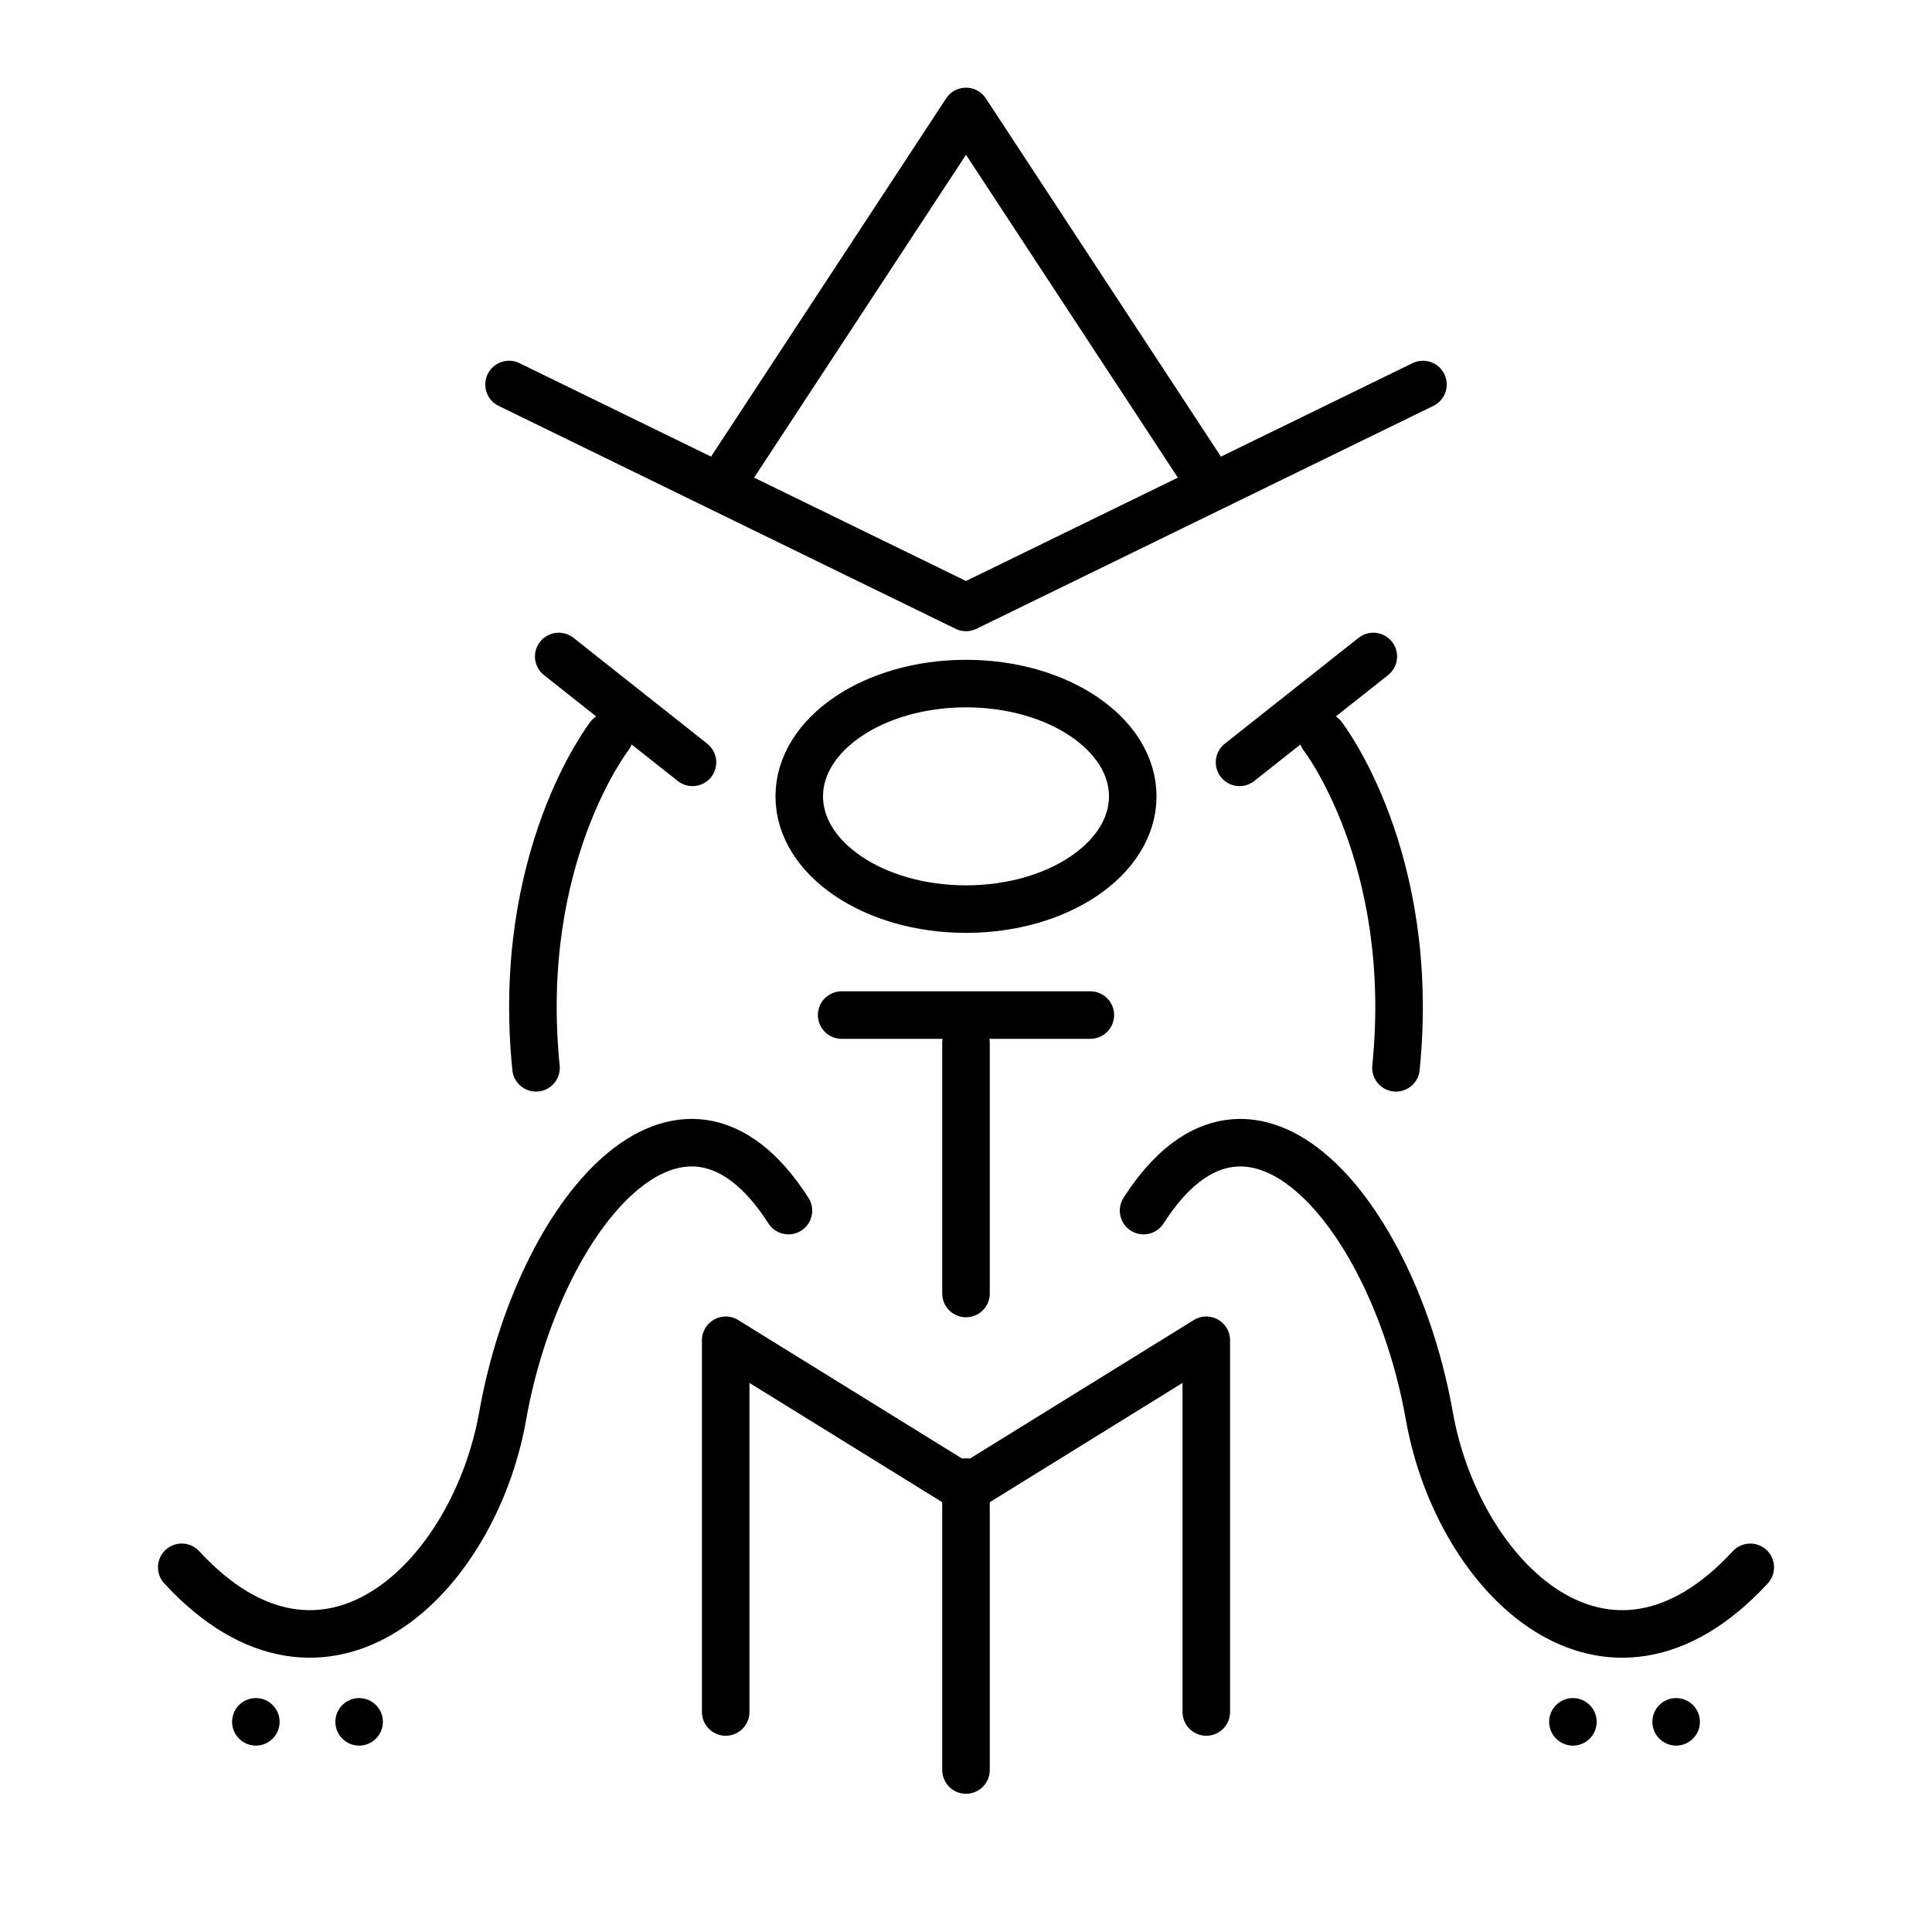 <?xml version="1.0" encoding="UTF-8" standalone="no"?>
<!-- Created with Inkscape (http://www.inkscape.org/) -->

<svg
   width="4in"
   height="4in"
   viewBox="0 0 101.6 101.6"
   version="1.1"
   id="svg5"
   sodipodi:docname="think.svg"
   inkscape:version="1.3.2 (091e20e, 2023-11-25)"
   xml:space="preserve"
   xmlns:inkscape="http://www.inkscape.org/namespaces/inkscape"
   xmlns:sodipodi="http://sodipodi.sourceforge.net/DTD/sodipodi-0.dtd"
   xmlns="http://www.w3.org/2000/svg"
   xmlns:svg="http://www.w3.org/2000/svg"><sodipodi:namedview
     id="namedview7"
     pagecolor="#ffffff"
     bordercolor="#666666"
     borderopacity="1.0"
     inkscape:pageshadow="2"
     inkscape:pageopacity="0.0"
     inkscape:pagecheckerboard="0"
     inkscape:document-units="mm"
     showgrid="false"
     units="in"
     inkscape:zoom="0.70889599"
     inkscape:cx="224.29242"
     inkscape:cy="183.38374"
     inkscape:window-width="1280"
     inkscape:window-height="693"
     inkscape:window-x="0"
     inkscape:window-y="25"
     inkscape:window-maximized="0"
     inkscape:current-layer="layer2"
     inkscape:object-nodes="false"
     inkscape:showpageshadow="2"
     inkscape:deskcolor="#d1d1d1" /><defs
     id="defs2"><inkscape:path-effect
       effect="mirror_symmetry"
       start_point="58.56,1.94"
       end_point="58.56,103.54"
       center_point="58.56,52.74"
       id="path-effect15"
       is_visible="true"
       lpeversion="1.2"
       lpesatellites=""
       mode="vertical"
       discard_orig_path="false"
       fuse_paths="false"
       oposite_fuse="false"
       split_items="false"
       split_open="false"
       link_styles="false" /><inkscape:path-effect
       effect="mirror_symmetry"
       start_point="48.87,70.482"
       end_point="48.87,90.03"
       center_point="48.87,80.256"
       id="path-effect14"
       is_visible="true"
       lpeversion="1.2"
       lpesatellites=""
       mode="free"
       discard_orig_path="false"
       fuse_paths="true"
       oposite_fuse="false"
       split_items="false"
       split_open="false"
       link_styles="false" /><inkscape:path-effect
       effect="mirror_symmetry"
       start_point="50.8,0"
       end_point="50.8,101.6"
       center_point="50.8,50.8"
       id="path-effect13"
       is_visible="true"
       lpeversion="1.2"
       lpesatellites=""
       mode="vertical"
       discard_orig_path="false"
       fuse_paths="false"
       oposite_fuse="false"
       split_items="false"
       split_open="false"
       link_styles="false" /><inkscape:path-effect
       effect="mirror_symmetry"
       start_point="45.156,5.335"
       end_point="45.156,106.935"
       center_point="45.156,56.135"
       id="path-effect12"
       is_visible="true"
       lpeversion="1.2"
       lpesatellites=""
       mode="vertical"
       discard_orig_path="false"
       fuse_paths="false"
       oposite_fuse="false"
       split_items="false"
       split_open="false"
       link_styles="false" /><inkscape:path-effect
       effect="mirror_symmetry"
       start_point="45.928,4.365"
       end_point="45.928,105.965"
       center_point="45.928,55.165"
       id="path-effect11"
       is_visible="true"
       lpeversion="1.2"
       lpesatellites=""
       mode="vertical"
       discard_orig_path="false"
       fuse_paths="false"
       oposite_fuse="false"
       split_items="false"
       split_open="false"
       link_styles="false" /><inkscape:path-effect
       effect="mirror_symmetry"
       start_point="50.114,20.221"
       end_point="50.114,31.944"
       center_point="50.114,26.083"
       id="path-effect10"
       is_visible="true"
       lpeversion="1.2"
       lpesatellites=""
       mode="free"
       discard_orig_path="false"
       fuse_paths="true"
       oposite_fuse="false"
       split_items="false"
       split_open="false"
       link_styles="false" /><inkscape:path-effect
       effect="mirror_symmetry"
       start_point="49.235,5.861"
       end_point="49.235,24.617"
       center_point="49.235,15.239"
       id="path-effect9"
       is_visible="true"
       lpeversion="1.2"
       lpesatellites=""
       mode="free"
       discard_orig_path="false"
       fuse_paths="true"
       oposite_fuse="false"
       split_items="false"
       split_open="false"
       link_styles="false" /><inkscape:path-effect
       effect="mirror_symmetry"
       start_point="53.633,10.686"
       end_point="53.633,95.008"
       center_point="53.633,52.847"
       id="path-effect5871"
       is_visible="true"
       lpeversion="1.1"
       mode="vertical"
       discard_orig_path="false"
       fuse_paths="false"
       oposite_fuse="false"
       split_items="false"
       split_open="false" /></defs><g
     inkscape:groupmode="layer"
     id="layer2"
     inkscape:label="Layer 2"><g
       id="g14"
       inkscape:path-effect="#path-effect15"
       transform="translate(-7.76,-1.94)"><path
         style="fill:#000000;fill-opacity:1;stroke:none;stroke-width:1.188;stroke-linecap:round;stroke-linejoin:round;stop-color:#000000"
         id="path4106"
         d="m 27.896,92.488 c 0,0.69 -0.56,1.25 -1.25,1.25 -0.69,0 -1.25,-0.56 -1.25,-1.25 0,-0.69 0.56,-1.25 1.25,-1.25 0.69,0 1.25,0.56 1.25,1.25 z m 61.33,0 c 0,0.69 0.56,1.25 1.25,1.25 0.69,0 1.25,-0.56 1.25,-1.25 0,-0.69 -0.56,-1.25 -1.25,-1.25 -0.69,0 -1.25,0.56 -1.25,1.25 z"
         sodipodi:type="arc"
         sodipodi:cx="26.645607"
         sodipodi:cy="92.488029"
         sodipodi:rx="1.25"
         sodipodi:ry="1.25" /><path
         style="fill:#000000;fill-opacity:1;stroke:none;stroke-width:1.188;stroke-linecap:round;stroke-linejoin:round;stop-color:#000000"
         id="path4106-7"
         d="m 22.465,92.488 c 0,0.69 -0.56,1.25 -1.25,1.25 -0.69,0 -1.25,-0.56 -1.25,-1.25 0,-0.69 0.56,-1.25 1.25,-1.25 0.69,0 1.25,0.56 1.25,1.25 z m 72.19,0 c 0,0.69 0.56,1.25 1.25,1.25 0.69,0 1.25,-0.56 1.25,-1.25 0,-0.69 -0.56,-1.25 -1.25,-1.25 -0.69,0 -1.25,0.56 -1.25,1.25 z"
         sodipodi:type="arc"
         sodipodi:cx="21.215298"
         sodipodi:cy="92.488029"
         sodipodi:rx="1.25"
         sodipodi:ry="1.25" /></g><path
       style="fill:none;stroke:#000000;stroke-width:2.5;stroke-linecap:round;stroke-linejoin:round"
       d="M 26.083,20.221 50.114,31.944 74.145,20.221"
       id="path1"
       inkscape:path-effect="#path-effect10"
       inkscape:original-d="M 26.082654,20.221383 50.113863,31.943926"
       transform="translate(0.686)" /><path
       style="fill:none;stroke:#000000;stroke-width:2.5;stroke-linecap:round;stroke-linejoin:round"
       d="M 36.926,24.617 49.235,5.861 61.543,24.617"
       id="path2"
       inkscape:path-effect="#path-effect9"
       inkscape:original-d="M 36.926004,24.617337 49.234674,5.8612706"
       transform="translate(1.565)" /><path
       style="fill:none;stroke:#000000;stroke-width:2.5;stroke-linecap:round;stroke-linejoin:round"
       d="m 23.738,39.857 7.034,5.568 m 35.803,-5.568 -7.034,5.568"
       id="path3"
       inkscape:path-effect="#path-effect12"
       inkscape:original-d="m 23.738146,39.85664 7.033525,5.568206"
       transform="translate(5.644,-5.335)" /><path
       style="fill:none;stroke:#000000;stroke-width:2.5;stroke-linecap:round;stroke-linejoin:round"
       d="m 27.168,43.084 c 0,0 -4.967,6.387 -3.852,17.436 M 64.687,43.084 c 0,0 4.967,6.387 3.852,17.436"
       id="path4"
       sodipodi:nodetypes="cc"
       inkscape:path-effect="#path-effect11"
       inkscape:original-d="m 27.168461,43.084313 c 0,0 -4.967367,6.386615 -3.852244,17.436475"
       transform="translate(4.872,-4.365)" /><ellipse
       style="fill:none;stroke:#000000;stroke-width:2.5;stroke-linecap:round;stroke-linejoin:round"
       id="path5"
       cx="50.8"
       cy="41.878"
       rx="8.769"
       ry="5.93" /><path
       style="fill:none;stroke:#000000;stroke-width:2.5;stroke-linecap:round;stroke-linejoin:round"
       d="M 44.261,53.38 H 57.339"
       id="path6" /><path
       style="fill:none;stroke:#000000;stroke-width:2.5;stroke-linecap:round;stroke-linejoin:round"
       d="M 50.8,54.844 V 68.023"
       id="path7" /><path
       style="fill:none;stroke:#000000;stroke-width:2.5;stroke-linecap:round;stroke-linejoin:round"
       d="M 41.462,63.663 C 35.805,54.825 28.304,63.902 26.435,74.458 24.926,82.982 17.117,90.614 9.557,82.422 M 60.138,63.663 c 5.657,-8.838 13.159,0.239 15.027,10.795 1.509,8.524 9.318,16.156 16.878,7.964"
       id="path8"
       sodipodi:nodetypes="csc"
       inkscape:path-effect="#path-effect13"
       inkscape:original-d="M 41.462317,63.663411 C 35.804874,54.825082 28.303634,63.902123 26.434988,74.457955 24.926049,82.981837 17.117271,90.61367 9.5567831,82.421693" /><path
       style="fill:none;stroke:#000000;stroke-width:2.5;stroke-linecap:round;stroke-linejoin:round"
       d="M 61.507,90.03 V 70.482 L 48.87,78.301 36.233,70.482 v 19.548"
       id="path9"
       inkscape:path-effect="#path-effect14"
       inkscape:original-d="M 48.870099,78.300759 36.233047,70.481544 v 19.54804"
       transform="translate(1.93)"
       sodipodi:nodetypes="ccc" /><path
       style="fill:none;stroke:#000000;stroke-width:2.5;stroke-linecap:round;stroke-linejoin:round"
       d="M 50.8,77.94 V 93.081"
       id="path15"
       sodipodi:nodetypes="cc" /></g></svg>
